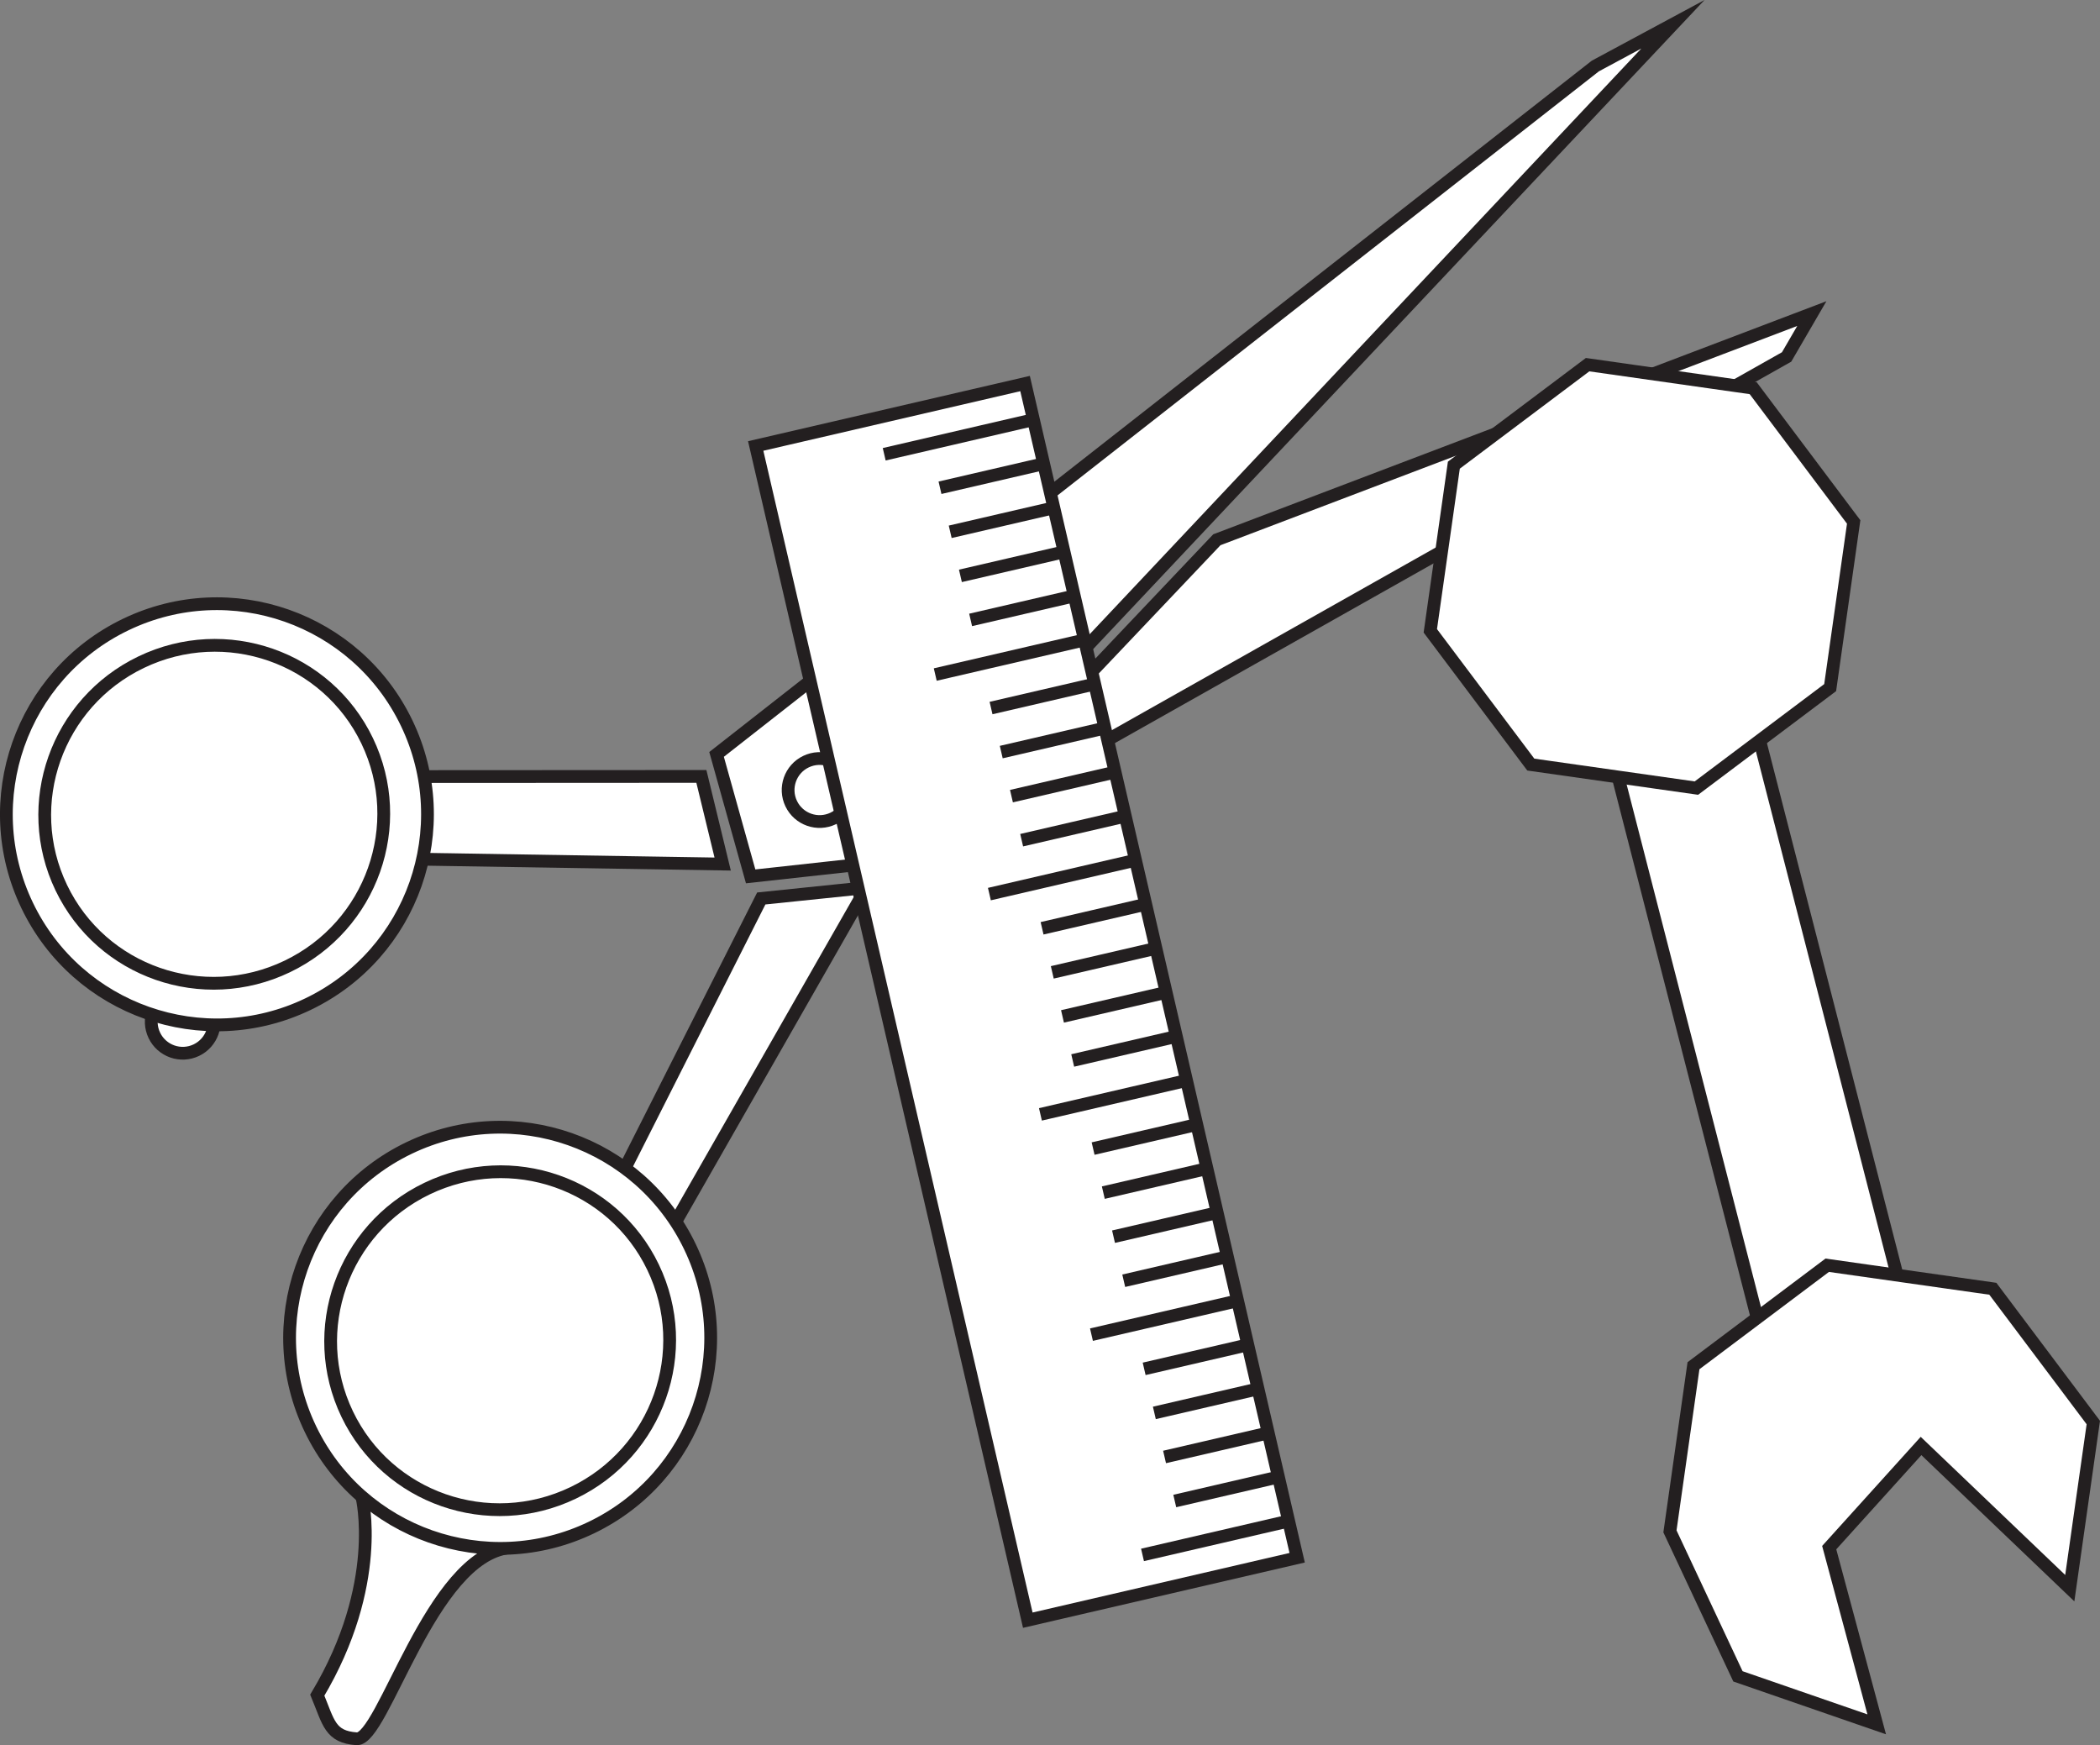<svg xmlns="http://www.w3.org/2000/svg" viewBox="0 0 164.558 136.729">
    <rect x="0" y="0" width="164.558" height="136.729" fill="#808080" stroke="none"/>
    <path fill="#fff" stroke="#231f20" stroke-miterlimit="10" d="M125.01 5.173l6.081-3.272-61.806 65.61-10.463 1.149-2.671-9.555z"/>
    <ellipse transform="rotate(-25.653 64.229 61.897)" cx="64.226" cy="61.895" rx="2.468" ry="2.468" fill="#fff" stroke="#231f20" stroke-miterlimit="10"/>
    <path fill="#fff" stroke="#231f20" stroke-miterlimit="10" d="M25.525 60.845l29.436-.016 1.668 6.866-29.966-.48zM59.654 70.392l-15 29.683 4.216 2.779 19.028-33.313z"/>
    <ellipse transform="rotate(-25.653 14.322 80.052)" cx="14.321" cy="80.049" rx="2.468" ry="2.468" fill="#fff" stroke="#231f20" stroke-miterlimit="10"/>
    <path d="M28.364 117.295s1.692 6.824-3.5 15.514c.895 2.164.994 3.269 3.083 3.419 2.089.149 5.805-14.316 11.974-14.973" fill="#fff" stroke="#231f20" stroke-miterlimit="10"/>
    <ellipse transform="rotate(-25.653 17.001 63.8)" cx="17" cy="63.797" rx="16.496" ry="16.496" fill="#fff" stroke="#231f20" stroke-miterlimit="10"/>
    <ellipse transform="rotate(-25.653 39.195 104.817)" cx="39.194" cy="104.812" rx="16.496" ry="16.496" fill="#fff" stroke="#231f20" stroke-miterlimit="10"/>
    <ellipse transform="rotate(-25.653 39.196 105.043)" cx="39.194" cy="105.039" rx="13.294" ry="13.223" fill="#fff" stroke="#231f20" stroke-miterlimit="10"/>
    <path fill="#fff" stroke="#231f20" stroke-miterlimit="10" d="M141.977 24.568L140 27.966l-66.789 37.66 22.143-23.338z"/>
    <ellipse transform="rotate(-25.653 16.79 63.8)" cx="16.789" cy="63.797" rx="13.294" ry="13.223" fill="#fff" stroke="#231f20" stroke-miterlimit="10"/>
    <path fill="#fff" stroke="#231f20" stroke-miterlimit="10" d="M59.217 34.941l21.108-4.892 21.322 91.994-21.108 4.893z" stroke-width="1"/>
    <path fill="none" stroke="#231f20" stroke-miterlimit="10" d="M100.974 119.17l-8.118 1.881M94.48 120.675l-4.952 1.147M100.174 115.718l-8.118 1.881M99.374 112.267l-8.118 1.881M98.575 108.815l-8.119 1.881M97.775 105.364l-8.118 1.881M96.975 101.912l-11.447 2.653M96.175 98.46l-8.118 1.882M95.375 95.009l-8.118 1.881M95.375 95.009l-8.118 1.881M94.575 91.557l-8.118 1.882M93.775 88.106l-8.118 1.881M92.976 84.654l-11.447 2.653M92.176 81.203l-8.118 1.881M91.376 77.751l-8.118 1.881M90.576 74.3l-8.118 1.881M89.776 70.848l-8.118 1.881M89.776 70.848l-8.118 1.881M88.976 67.396L77.53 70.049M88.176 63.945l-8.118 1.881M87.377 60.493l-8.119 1.882M86.577 57.042l-8.118 1.881M85.777 53.59l-8.118 1.882M84.977 50.139l-11.69 2.709M84.177 46.687l-8.118 1.881M84.177 46.687l-8.118 1.881M83.377 43.236l-8.118 1.881M82.577 39.784l-8.118 1.881M81.778 36.332l-8.119 1.882M80.978 32.881L69.287 35.59"/>
    <path fill="#fff" stroke="#231f20" stroke-miterlimit="10" d="M125.76 56.84l11.093-2.853 12.64 49.162-11.093 2.852z"/>
    <path fill="#fff" stroke="#231f20" stroke-miterlimit="10" d="M143.183 99.127l12.978 1.843 7.873 10.48-1.844 12.978-11.655-11.14-7.196 7.964 3.722 13.844-10.874-3.76-5.328-11.358L132.703 107zM124.405 28.57l12.978 1.844 7.873 10.48-1.843 12.978-10.481 7.873-12.977-1.843-7.874-10.48 1.844-12.978z"/>
</svg>
